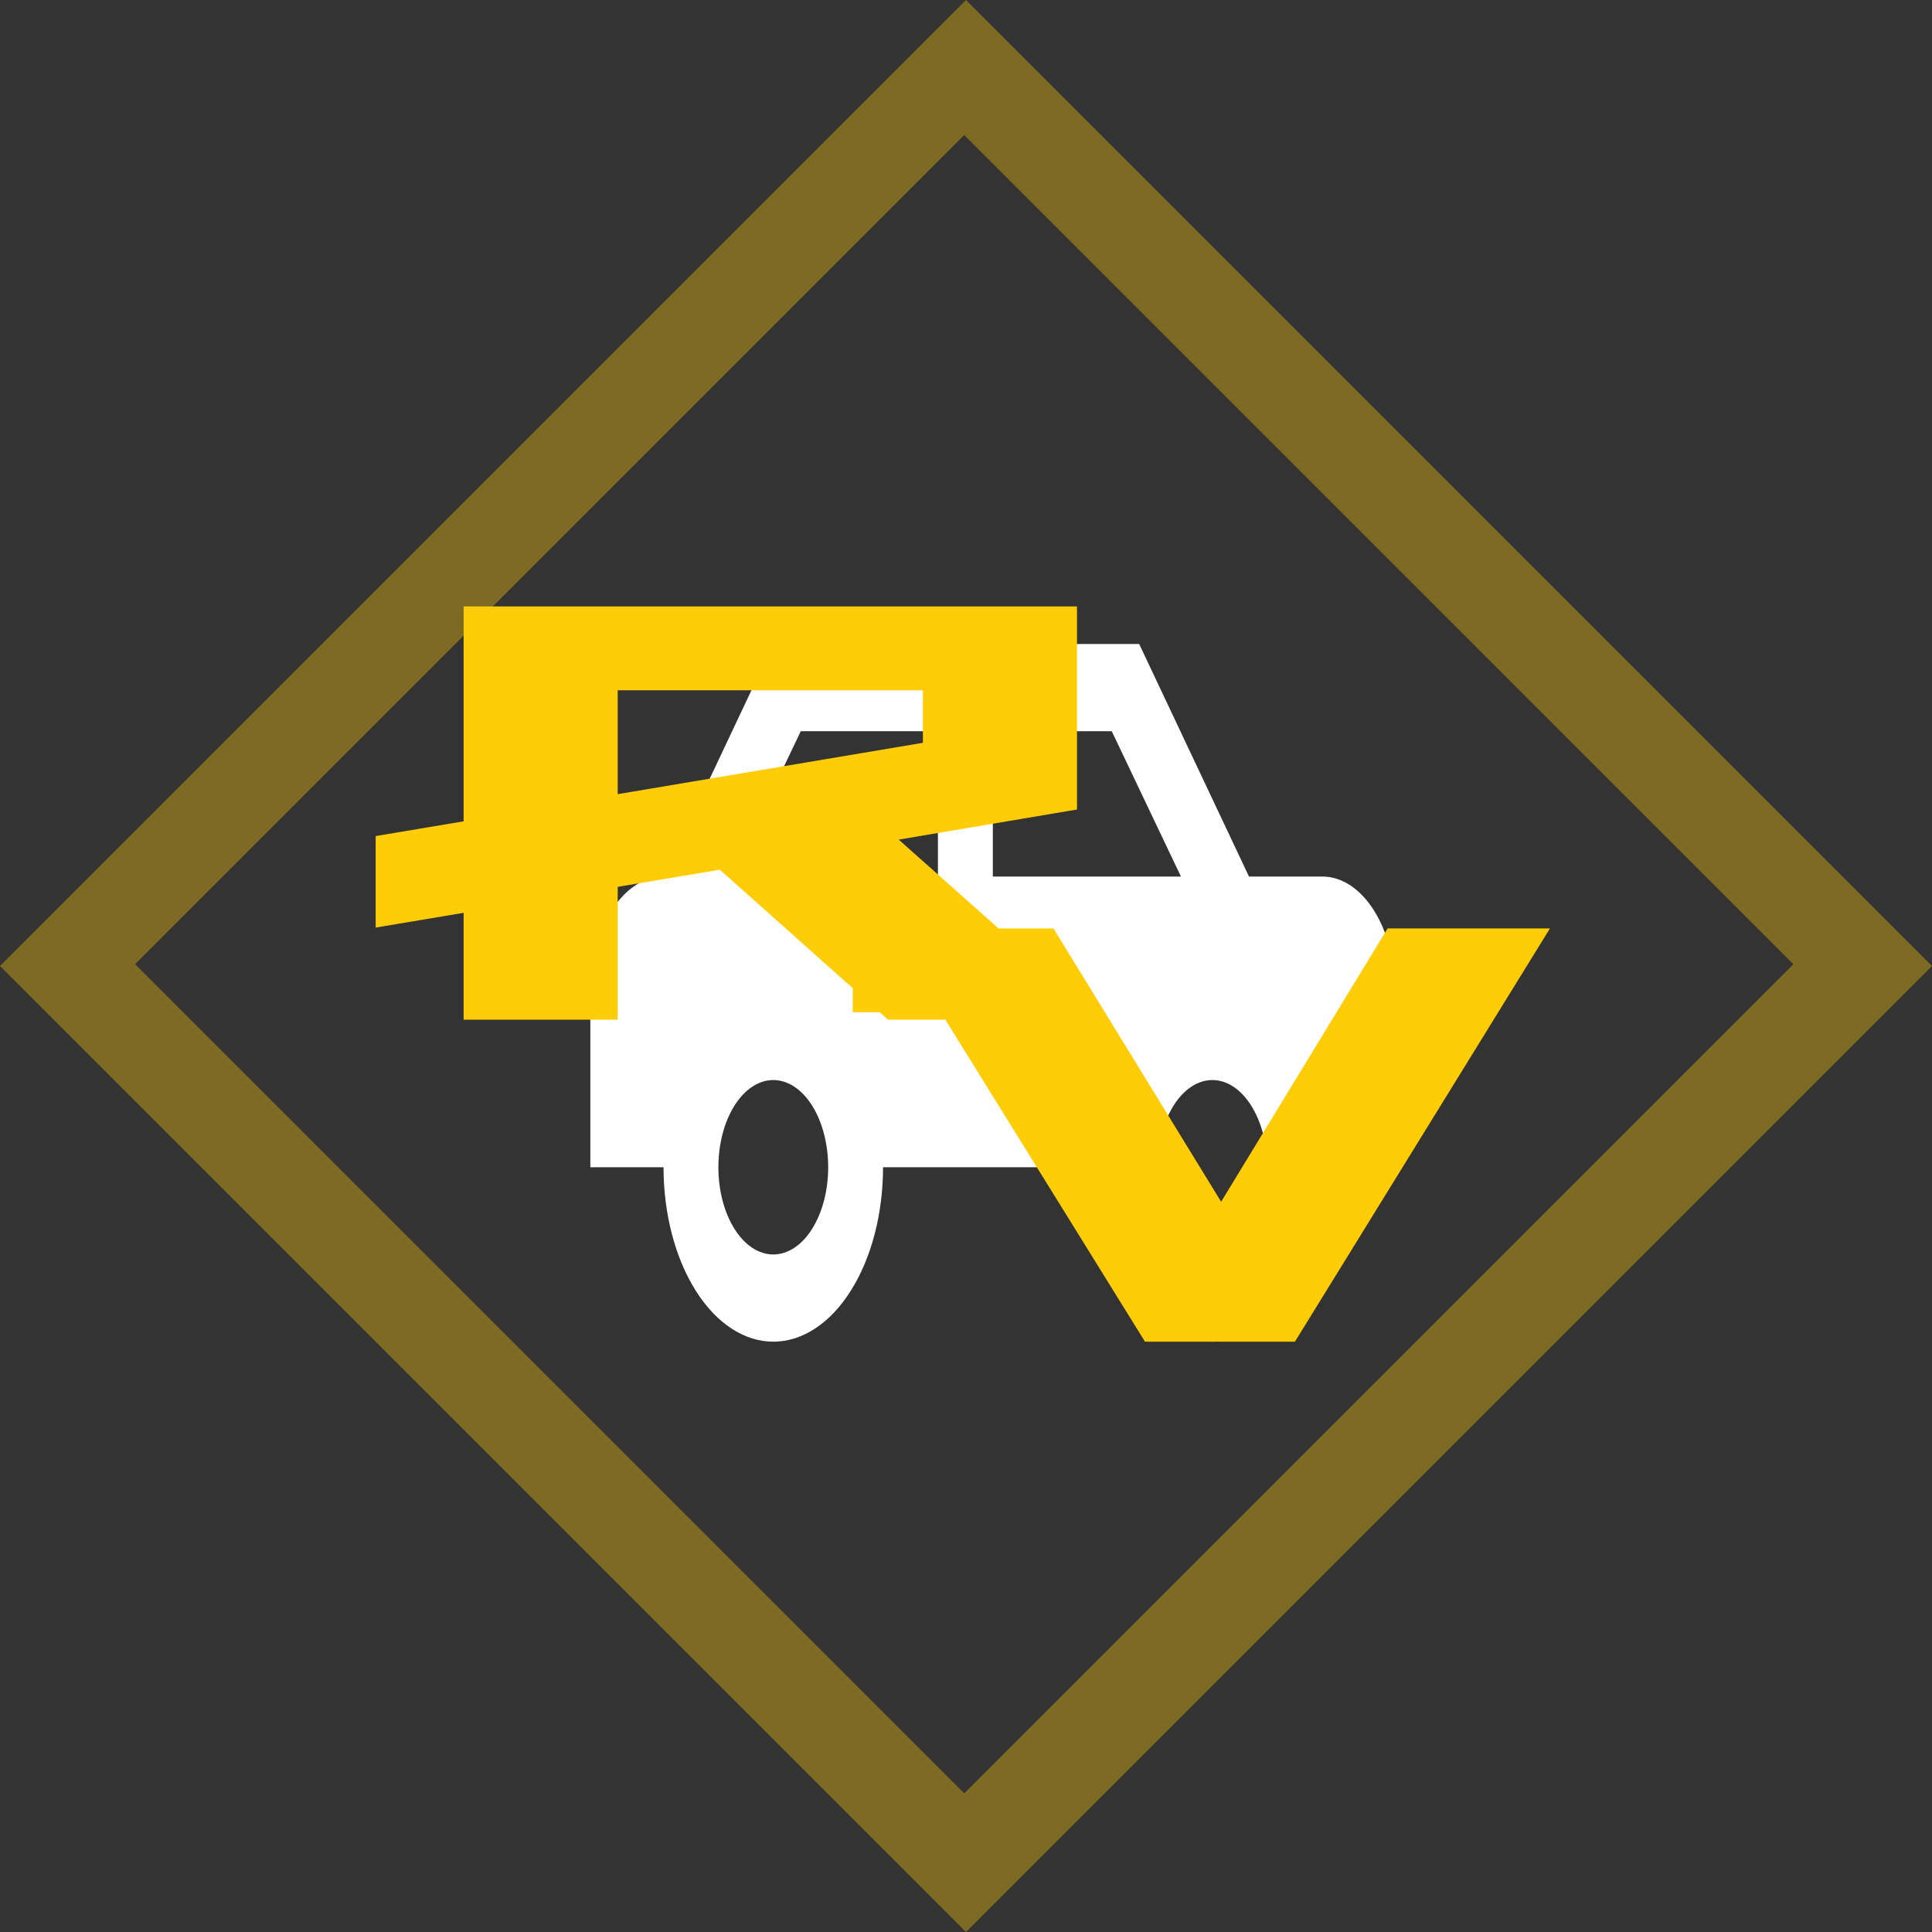 <svg width="36" height="36" viewBox="0 0 36 36" fill="none" xmlns="http://www.w3.org/2000/svg">
<rect x="0" y="0" width="36" height="36" fill="#333333" stroke="none"/>
<path opacity="0.36" fill-rule="evenodd" clip-rule="evenodd" d="M18 0L0 18L18 36L36 18L18 0ZM17.967 2.516L2.517 17.967L17.967 33.417L33.417 17.967L17.967 2.516Z" fill="#FFCD08"/>
<path d="M21.227 12L23.273 16.333H24.636C25.393 16.333 26 17.297 26 18.5V21.75H24.636C24.636 22.612 24.421 23.439 24.037 24.048C23.654 24.658 23.133 25 22.591 25C22.048 25 21.528 24.658 21.145 24.048C20.761 23.439 20.546 22.612 20.546 21.75H16.454C16.454 22.612 16.239 23.439 15.855 24.048C15.472 24.658 14.952 25 14.409 25C13.867 25 13.346 24.658 12.963 24.048C12.579 23.439 12.364 22.612 12.364 21.75H11V18.5C11 17.297 11.607 16.333 12.364 16.333L14.409 12H21.227ZM17.477 13.625H14.921L13.632 16.333H17.477V13.625ZM18.5 13.625V16.333H22.005L20.716 13.625H18.5ZM14.409 20.125C14.138 20.125 13.878 20.296 13.686 20.601C13.494 20.906 13.386 21.319 13.386 21.75C13.386 22.181 13.494 22.594 13.686 22.899C13.878 23.204 14.138 23.375 14.409 23.375C14.68 23.375 14.941 23.204 15.132 22.899C15.324 22.594 15.432 22.181 15.432 21.75C15.432 21.319 15.324 20.906 15.132 20.601C14.941 20.296 14.68 20.125 14.409 20.125ZM22.591 20.125C22.32 20.125 22.059 20.296 21.868 20.601C21.676 20.906 21.568 21.319 21.568 21.75C21.568 22.181 21.676 22.594 21.868 22.899C22.059 23.204 22.32 23.375 22.591 23.375C22.862 23.375 23.122 23.204 23.314 22.899C23.506 22.594 23.614 22.181 23.614 21.75C23.614 21.319 23.506 20.906 23.314 20.601C23.122 20.296 22.862 20.125 22.591 20.125Z" fill="white"/>
<path fill-rule="evenodd" clip-rule="evenodd" d="M7 15.579V17.284L8.639 17.009V19H11.51V16.525L13.413 16.206L15.89 18.414V18.862H16.393L16.548 19H17.615L21.335 25H24.129L28.881 17.3H25.856L22.754 22.393L19.63 17.3H18.607L16.746 15.645L20.068 15.084V11.3H8.639V15.304L7 15.579ZM17.197 13.841L11.51 14.798V12.862H17.197V13.841Z" fill="#FFCD08"/>
</svg>
